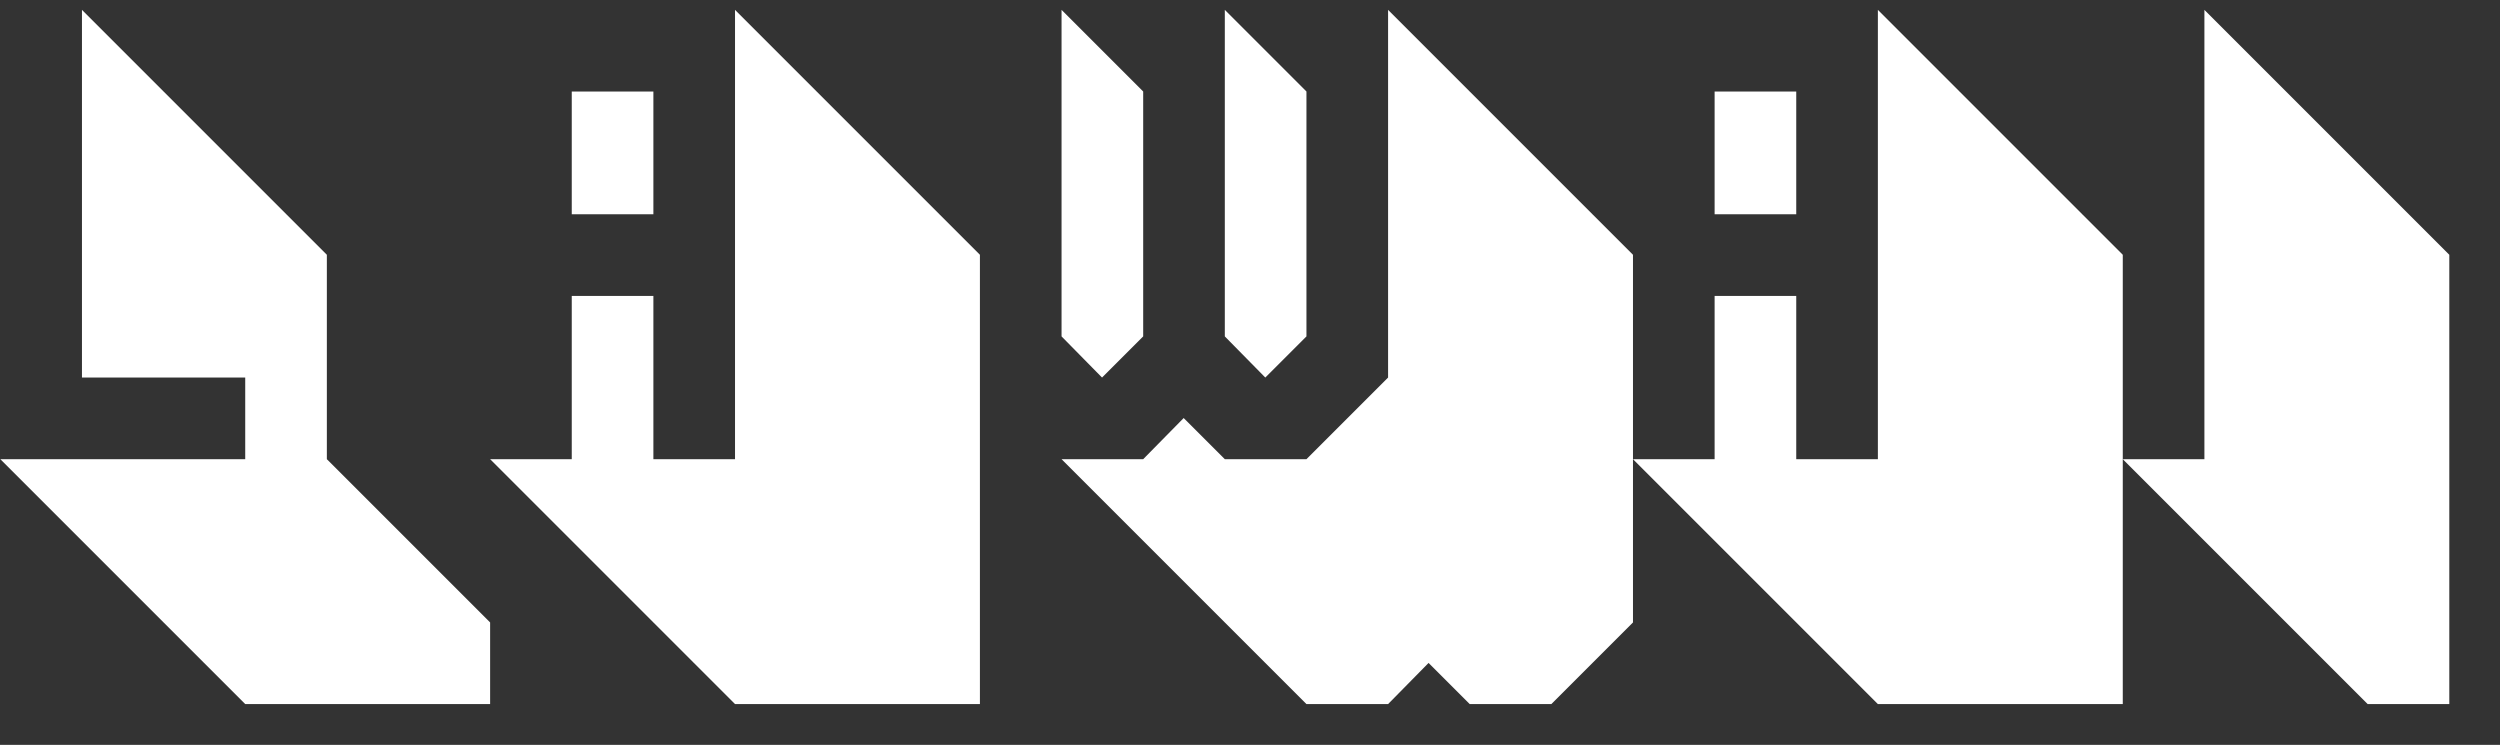 <svg width="245" height="73" viewBox="0 0 245 73" fill="none" xmlns="http://www.w3.org/2000/svg">
<rect x="0" y="0" width="245" height="73" fill="#333333" stroke="none"/>
<path d="M24.032 69L0.032 45H24.032V37H8.032V0.968L32.032 24.968V45L48.032 61V69H24.032ZM56.032 21V8.968H64.032V21H56.032ZM72.032 69L48.032 45H56.032V29H64.032V45H72.032V0.968L96.032 24.968V69H72.032ZM108 37L104.032 32.968V0.968L112.032 8.968V32.968L108 37ZM124 37L120.032 32.968V0.968L128.032 8.968V32.968L124 37ZM128.032 69L104.032 45H112.032L116 40.968L120.032 45H128.032L136.032 37V0.968L160.032 24.968V61L152.032 69H144.032L140 64.968L136.032 69H128.032ZM168.032 21V8.968H176.032V21H168.032ZM184.032 69L160.032 45H168.032V29H176.032V45H184.032V0.968L208.032 24.968V69H184.032ZM232.032 69L208.032 45H216.032V0.968L240.032 24.968V69H232.032Z" fill="white"/>
</svg>
